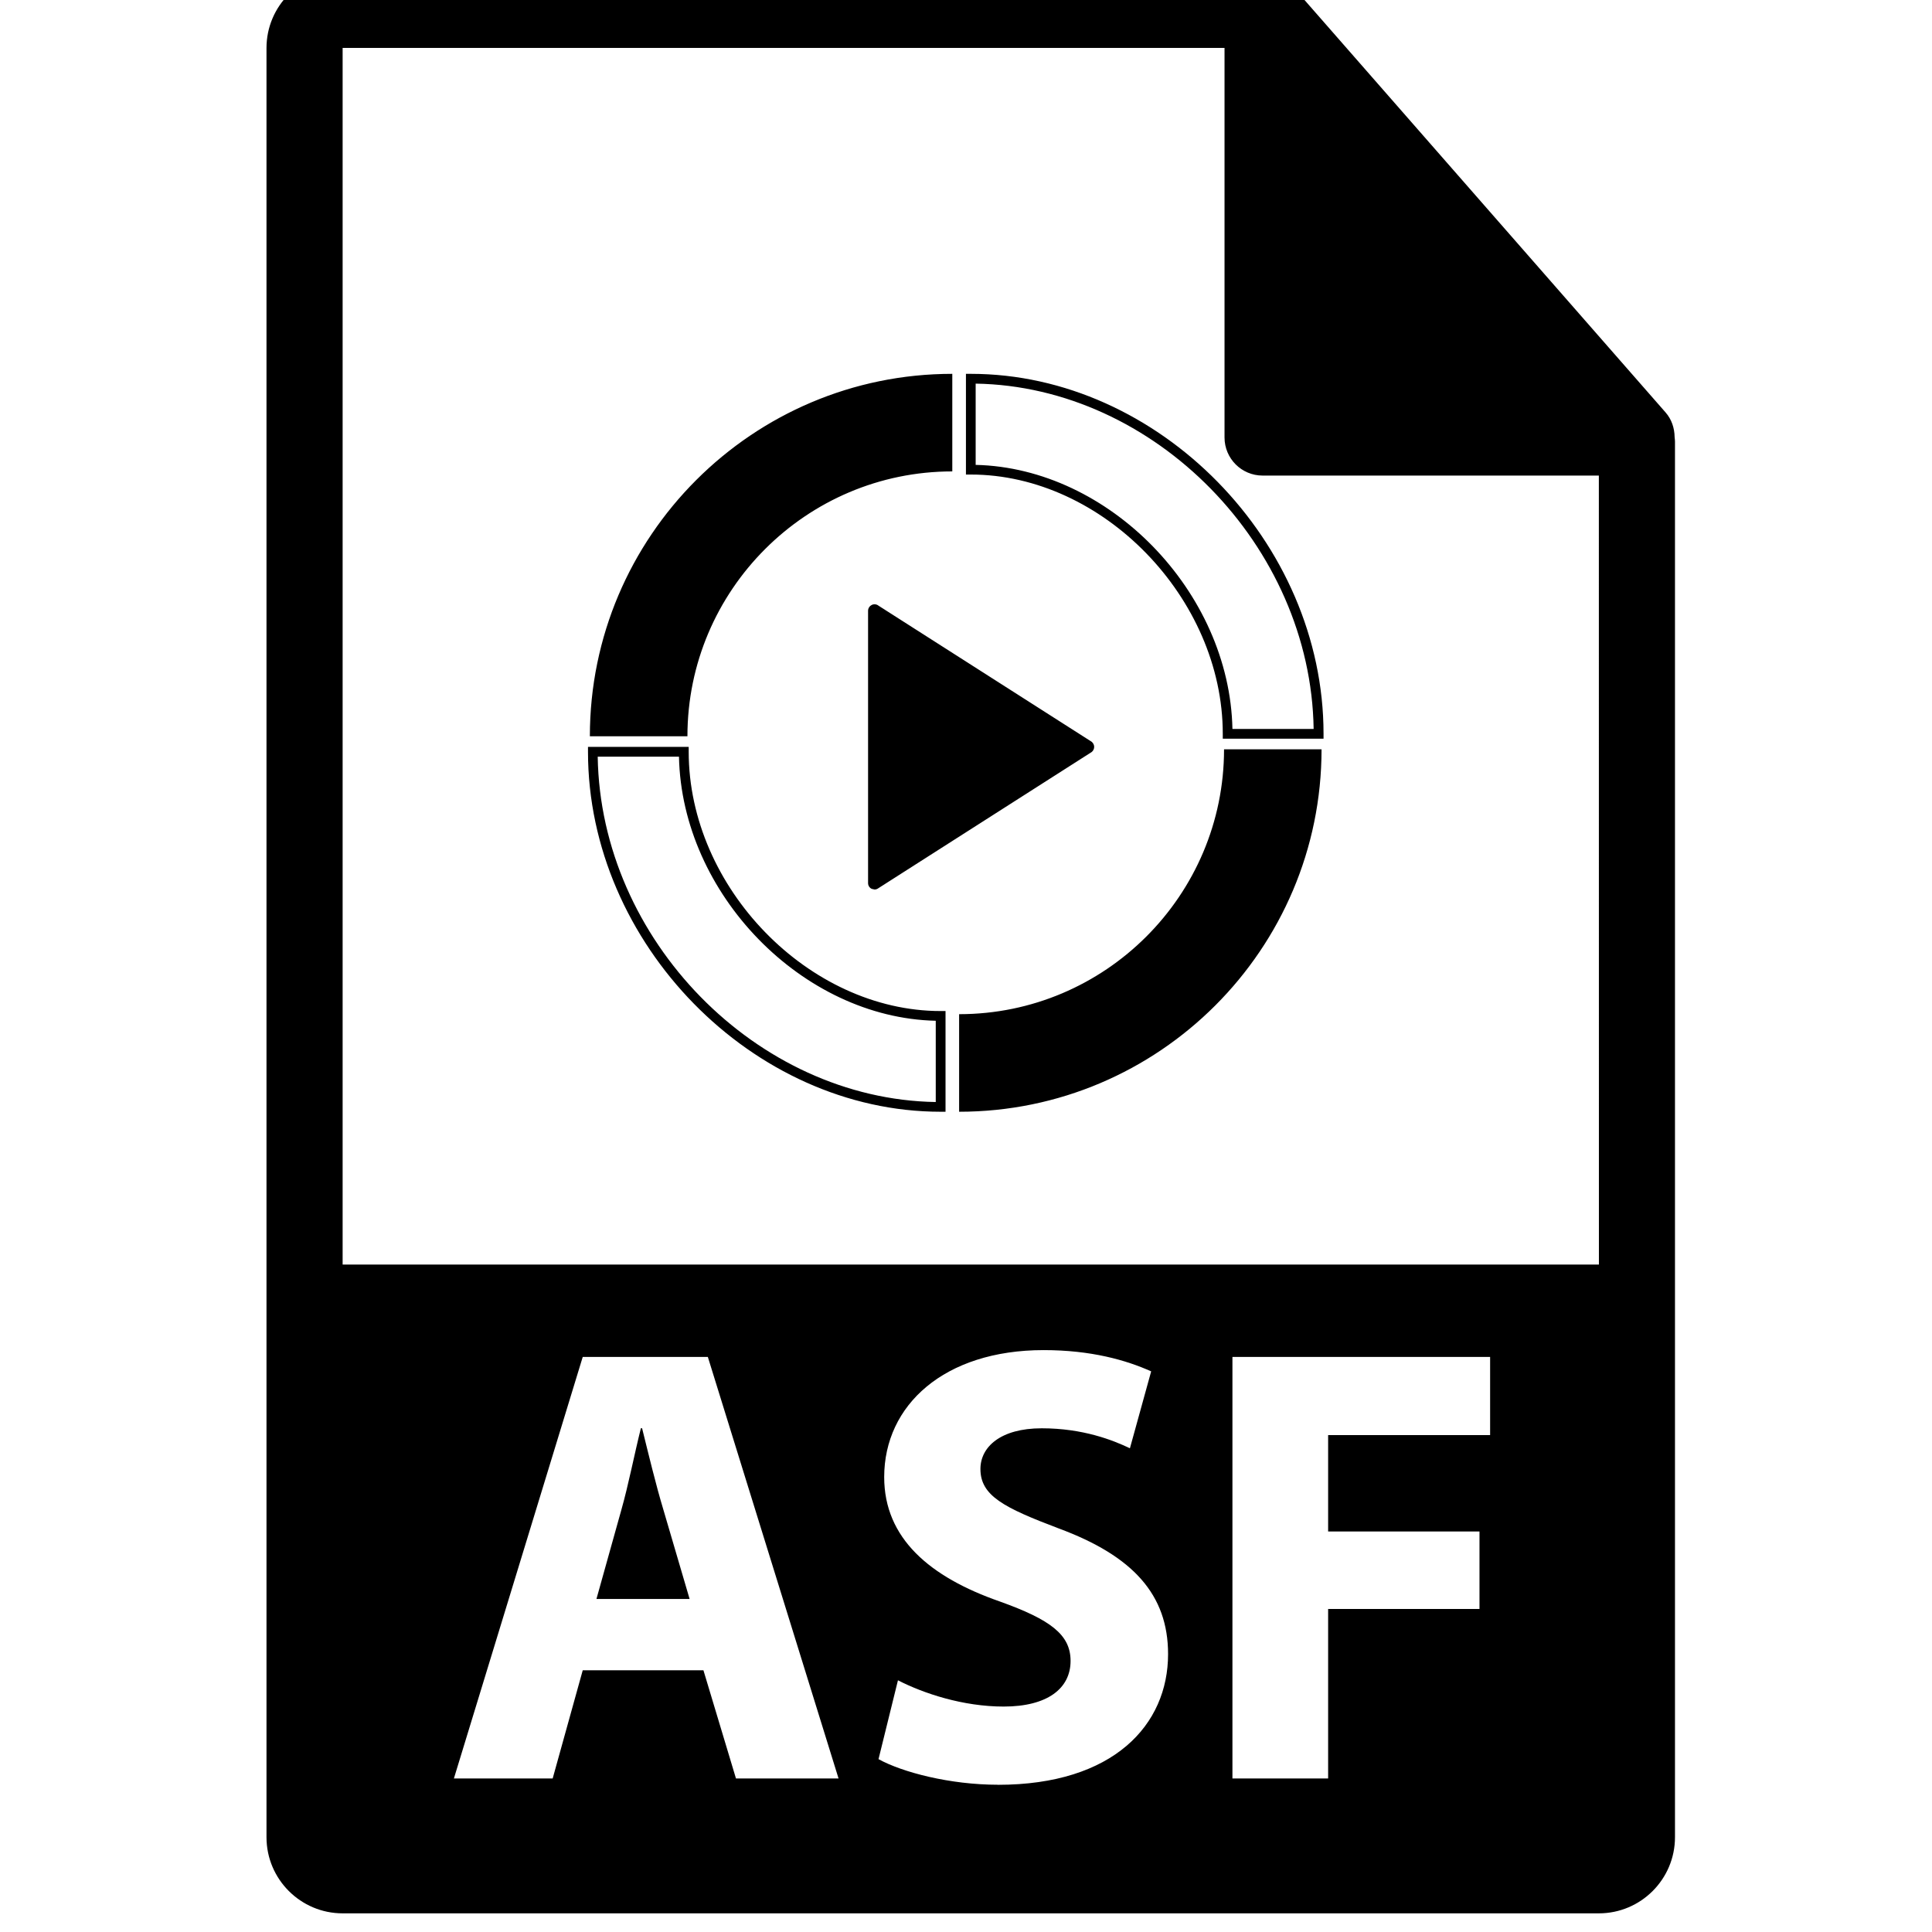 <!-- Generated by IcoMoon.io -->
<svg version="1.1" xmlns="http://www.w3.org/2000/svg" width="32" height="32" viewBox="0 0 32 32">
<title>asf-file-format-variant</title>
<path d="M10.636 23.656h-0.021c-0.104 0.414-0.207 0.943-0.322 1.347l-0.414 1.481h1.543l-0.435-1.481c-0.125-0.414-0.249-0.932-0.352-1.347zM27.737 7.239c-0.002-0.148-0.049-0.293-0.15-0.408l-6.2-7.082c-0.001-0.002-0.003-0.002-0.005-0.004-0.037-0.041-0.079-0.075-0.125-0.105-0.013-0.009-0.027-0.017-0.041-0.025-0.040-0.021-0.081-0.039-0.124-0.052-0.012-0.003-0.022-0.008-0.034-0.011-0.047-0.011-0.095-0.018-0.145-0.018h-15.238c-0.695 0-1.261 0.566-1.261 1.261v29.635c0 0.696 0.566 1.261 1.261 1.261h20.807c0.696 0 1.261-0.566 1.261-1.261v-23.119c-0-0.024-0.004-0.047-0.006-0.070zM12.19 29.457l-0.539-1.792h-1.999l-0.498 1.792h-1.636l2.134-6.982h2.072l2.165 6.982h-1.699zM16.53 29.561c-0.798 0-1.585-0.207-1.979-0.424l0.322-1.306c0.425 0.218 1.077 0.435 1.751 0.435 0.725 0 1.108-0.3 1.108-0.756 0-0.435-0.332-0.683-1.171-0.984-1.16-0.404-1.916-1.046-1.916-2.061 0-1.191 0.994-2.103 2.641-2.103 0.787 0 1.367 0.166 1.781 0.352l-0.352 1.274c-0.28-0.134-0.777-0.331-1.461-0.331s-1.015 0.311-1.015 0.674c0 0.445 0.393 0.642 1.295 0.984 1.233 0.456 1.813 1.098 1.813 2.082-0 1.171-0.901 2.165-2.818 2.165zM24.681 23.77h-2.683v1.596h2.507v1.284h-2.507v2.807h-1.585v-6.982h4.268v1.294zM5.675 20.945v-20.151h14.607v6.452c0 0.348 0.282 0.631 0.631 0.631h5.569l0.001 13.068h-20.808zM15.773 7.808v-1.616c-3.31 0-6.003 2.693-6.003 6.003h1.616c-0-2.419 1.968-4.387 4.387-4.387zM16.080 6.192h-0.081v1.668h0.081c2.184 0 4.173 2.047 4.173 4.294v0.081h1.669v-0.081c-0-3.176-2.73-5.962-5.842-5.962zM20.413 12.074c-0.046-2.272-2.043-4.325-4.253-4.374v-1.346c2.965 0.047 5.553 2.69 5.598 5.72h-1.346zM15.886 16.799v1.615c3.31 0 6.003-2.693 6.003-6.003h-1.615c0 2.419-1.968 4.387-4.388 4.387zM11.407 12.452v-0.081h-1.668v0.081c0 3.176 2.729 5.962 5.841 5.962h0.081v-1.668h-0.081c-2.184 0-4.173-2.047-4.173-4.294zM15.499 18.253c-2.966-0.047-5.553-2.69-5.599-5.72h1.346c0.046 2.272 2.043 4.325 4.253 4.374v1.346zM14.438 10.021c-0.036 0.017-0.060 0.055-0.060 0.095v4.511c0 0.040 0.023 0.078 0.060 0.095l0.047 0.011c0.024 0 0.046-0.008 0.066-0.023l3.532-2.255c0.025-0.021 0.040-0.052 0.040-0.084s-0.015-0.062-0.040-0.084l-3.532-2.255c-0.032-0.026-0.076-0.030-0.113-0.012z"></path>
</svg>
